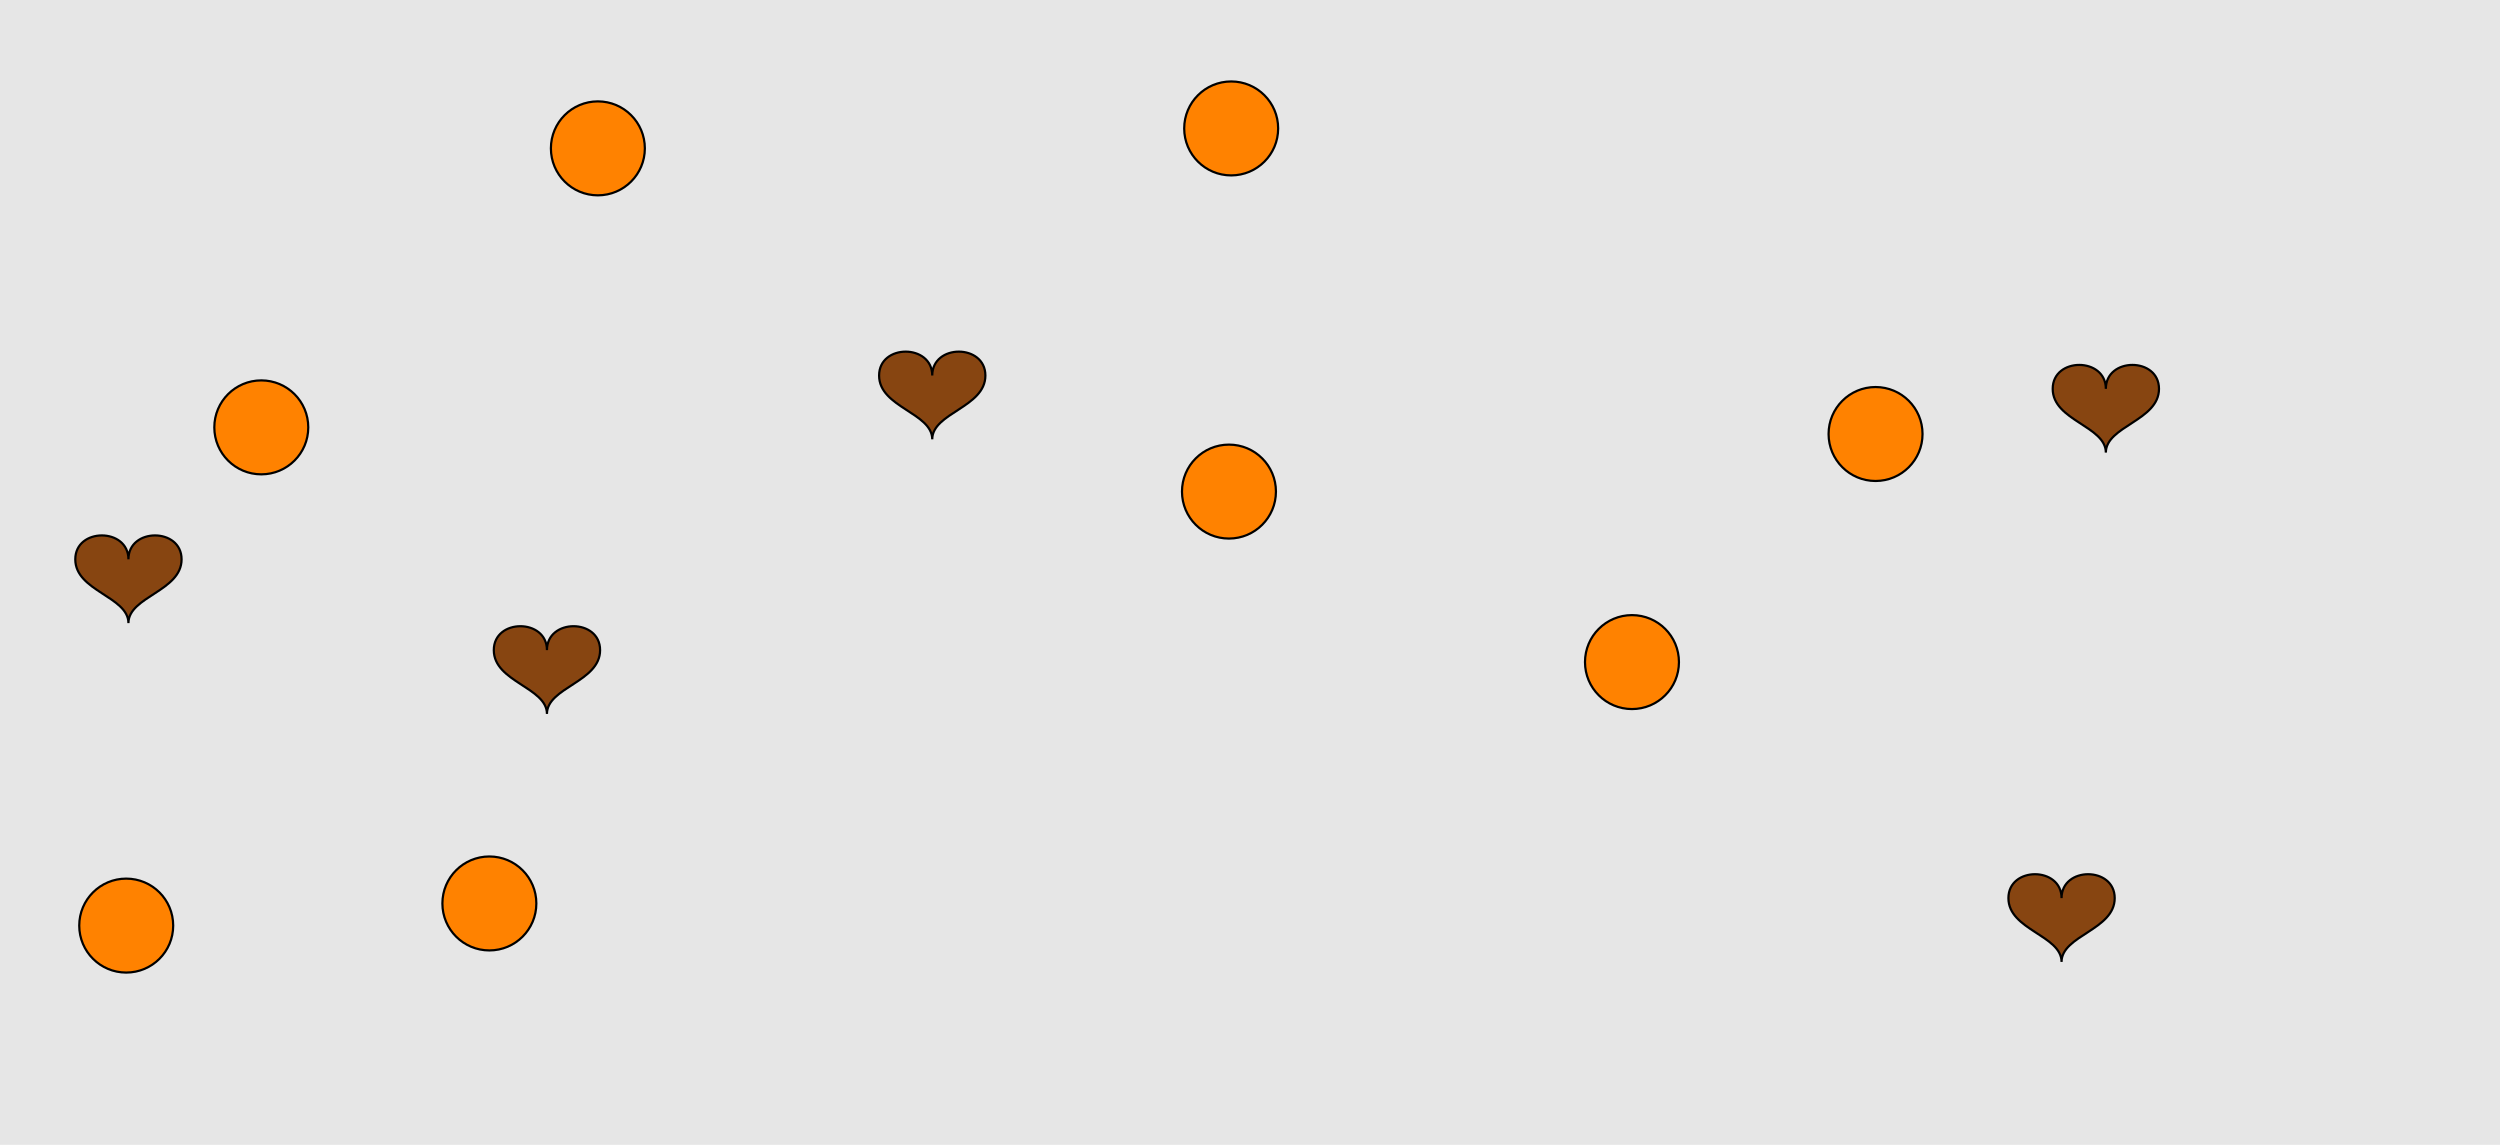 <?xml version="1.0" encoding="UTF-8"?>
<svg xmlns="http://www.w3.org/2000/svg" xmlns:xlink="http://www.w3.org/1999/xlink" width="1129pt" height="517pt" viewBox="0 0 1129 517" version="1.1">
<g id="surface811">
<rect x="0" y="0" width="1129" height="517" style="fill:rgb(90%,90%,90%);fill-opacity:1;stroke:none;"/>
<path style="fill-rule:nonzero;fill:rgb(53%,27%,7%);fill-opacity:1;stroke-width:1;stroke-linecap:butt;stroke-linejoin:miter;stroke:rgb(0%,0%,0%);stroke-opacity:1;stroke-miterlimit:10;" d="M 421 169.602 C 421 155.199 397 155.199 397 169.602 C 397 184 421 186.398 421 198.398 C 421 186.398 445 184 445 169.602 C 445 155.199 421 155.199 421 169.602 "/>
<path style="fill-rule:nonzero;fill:rgb(53%,27%,7%);fill-opacity:1;stroke-width:1;stroke-linecap:butt;stroke-linejoin:miter;stroke:rgb(0%,0%,0%);stroke-opacity:1;stroke-miterlimit:10;" d="M 931 405.602 C 931 391.199 907 391.199 907 405.602 C 907 420 931 422.398 931 434.398 C 931 422.398 955 420 955 405.602 C 955 391.199 931 391.199 931 405.602 "/>
<path style="fill-rule:nonzero;fill:rgb(53%,27%,7%);fill-opacity:1;stroke-width:1;stroke-linecap:butt;stroke-linejoin:miter;stroke:rgb(0%,0%,0%);stroke-opacity:1;stroke-miterlimit:10;" d="M 951 175.602 C 951 161.199 927 161.199 927 175.602 C 927 190 951 192.398 951 204.398 C 951 192.398 975 190 975 175.602 C 975 161.199 951 161.199 951 175.602 "/>
<path style="fill-rule:nonzero;fill:rgb(53%,27%,7%);fill-opacity:1;stroke-width:1;stroke-linecap:butt;stroke-linejoin:miter;stroke:rgb(0%,0%,0%);stroke-opacity:1;stroke-miterlimit:10;" d="M 58 252.602 C 58 238.199 34 238.199 34 252.602 C 34 267 58 269.398 58 281.398 C 58 269.398 82 267 82 252.602 C 82 238.199 58 238.199 58 252.602 "/>
<path style="fill-rule:nonzero;fill:rgb(53%,27%,7%);fill-opacity:1;stroke-width:1;stroke-linecap:butt;stroke-linejoin:miter;stroke:rgb(0%,0%,0%);stroke-opacity:1;stroke-miterlimit:10;" d="M 247 293.602 C 247 279.199 223 279.199 223 293.602 C 223 308 247 310.398 247 322.398 C 247 310.398 271 308 271 293.602 C 271 279.199 247 279.199 247 293.602 "/>
<path style="fill-rule:nonzero;fill:rgb(100%,51%,0%);fill-opacity:1;stroke-width:1;stroke-linecap:butt;stroke-linejoin:miter;stroke:rgb(0%,0%,0%);stroke-opacity:1;stroke-miterlimit:10;" d="M 868.215 196 C 868.215 207.715 858.715 217.215 847 217.215 C 835.285 217.215 825.785 207.715 825.785 196 C 825.785 184.285 835.285 174.785 847 174.785 C 858.715 174.785 868.215 184.285 868.215 196 "/>
<path style="fill-rule:nonzero;fill:rgb(100%,51%,0%);fill-opacity:1;stroke-width:1;stroke-linecap:butt;stroke-linejoin:miter;stroke:rgb(0%,0%,0%);stroke-opacity:1;stroke-miterlimit:10;" d="M 758.215 299 C 758.215 310.715 748.715 320.215 737 320.215 C 725.285 320.215 715.785 310.715 715.785 299 C 715.785 287.285 725.285 277.785 737 277.785 C 748.715 277.785 758.215 287.285 758.215 299 "/>
<path style="fill-rule:nonzero;fill:rgb(100%,51%,0%);fill-opacity:1;stroke-width:1;stroke-linecap:butt;stroke-linejoin:miter;stroke:rgb(0%,0%,0%);stroke-opacity:1;stroke-miterlimit:10;" d="M 139.215 193 C 139.215 204.715 129.715 214.215 118 214.215 C 106.285 214.215 96.785 204.715 96.785 193 C 96.785 181.285 106.285 171.785 118 171.785 C 129.715 171.785 139.215 181.285 139.215 193 "/>
<path style="fill-rule:nonzero;fill:rgb(100%,51%,0%);fill-opacity:1;stroke-width:1;stroke-linecap:butt;stroke-linejoin:miter;stroke:rgb(0%,0%,0%);stroke-opacity:1;stroke-miterlimit:10;" d="M 291.215 67 C 291.215 78.715 281.715 88.215 270 88.215 C 258.285 88.215 248.785 78.715 248.785 67 C 248.785 55.285 258.285 45.785 270 45.785 C 281.715 45.785 291.215 55.285 291.215 67 "/>
<path style="fill-rule:nonzero;fill:rgb(100%,51%,0%);fill-opacity:1;stroke-width:1;stroke-linecap:butt;stroke-linejoin:miter;stroke:rgb(0%,0%,0%);stroke-opacity:1;stroke-miterlimit:10;" d="M 242.215 408 C 242.215 419.715 232.715 429.215 221 429.215 C 209.285 429.215 199.785 419.715 199.785 408 C 199.785 396.285 209.285 386.785 221 386.785 C 232.715 386.785 242.215 396.285 242.215 408 "/>
<path style="fill-rule:nonzero;fill:rgb(100%,51%,0%);fill-opacity:1;stroke-width:1;stroke-linecap:butt;stroke-linejoin:miter;stroke:rgb(0%,0%,0%);stroke-opacity:1;stroke-miterlimit:10;" d="M 78.215 418 C 78.215 429.715 68.715 439.215 57 439.215 C 45.285 439.215 35.785 429.715 35.785 418 C 35.785 406.285 45.285 396.785 57 396.785 C 68.715 396.785 78.215 406.285 78.215 418 "/>
<path style="fill-rule:nonzero;fill:rgb(100%,51%,0%);fill-opacity:1;stroke-width:1;stroke-linecap:butt;stroke-linejoin:miter;stroke:rgb(0%,0%,0%);stroke-opacity:1;stroke-miterlimit:10;" d="M 576.215 222 C 576.215 233.715 566.715 243.215 555 243.215 C 543.285 243.215 533.785 233.715 533.785 222 C 533.785 210.285 543.285 200.785 555 200.785 C 566.715 200.785 576.215 210.285 576.215 222 "/>
<path style="fill-rule:nonzero;fill:rgb(100%,51%,0%);fill-opacity:1;stroke-width:1;stroke-linecap:butt;stroke-linejoin:miter;stroke:rgb(0%,0%,0%);stroke-opacity:1;stroke-miterlimit:10;" d="M 577.215 58 C 577.215 69.715 567.715 79.215 556 79.215 C 544.285 79.215 534.785 69.715 534.785 58 C 534.785 46.285 544.285 36.785 556 36.785 C 567.715 36.785 577.215 46.285 577.215 58 "/>
</g>
</svg>
